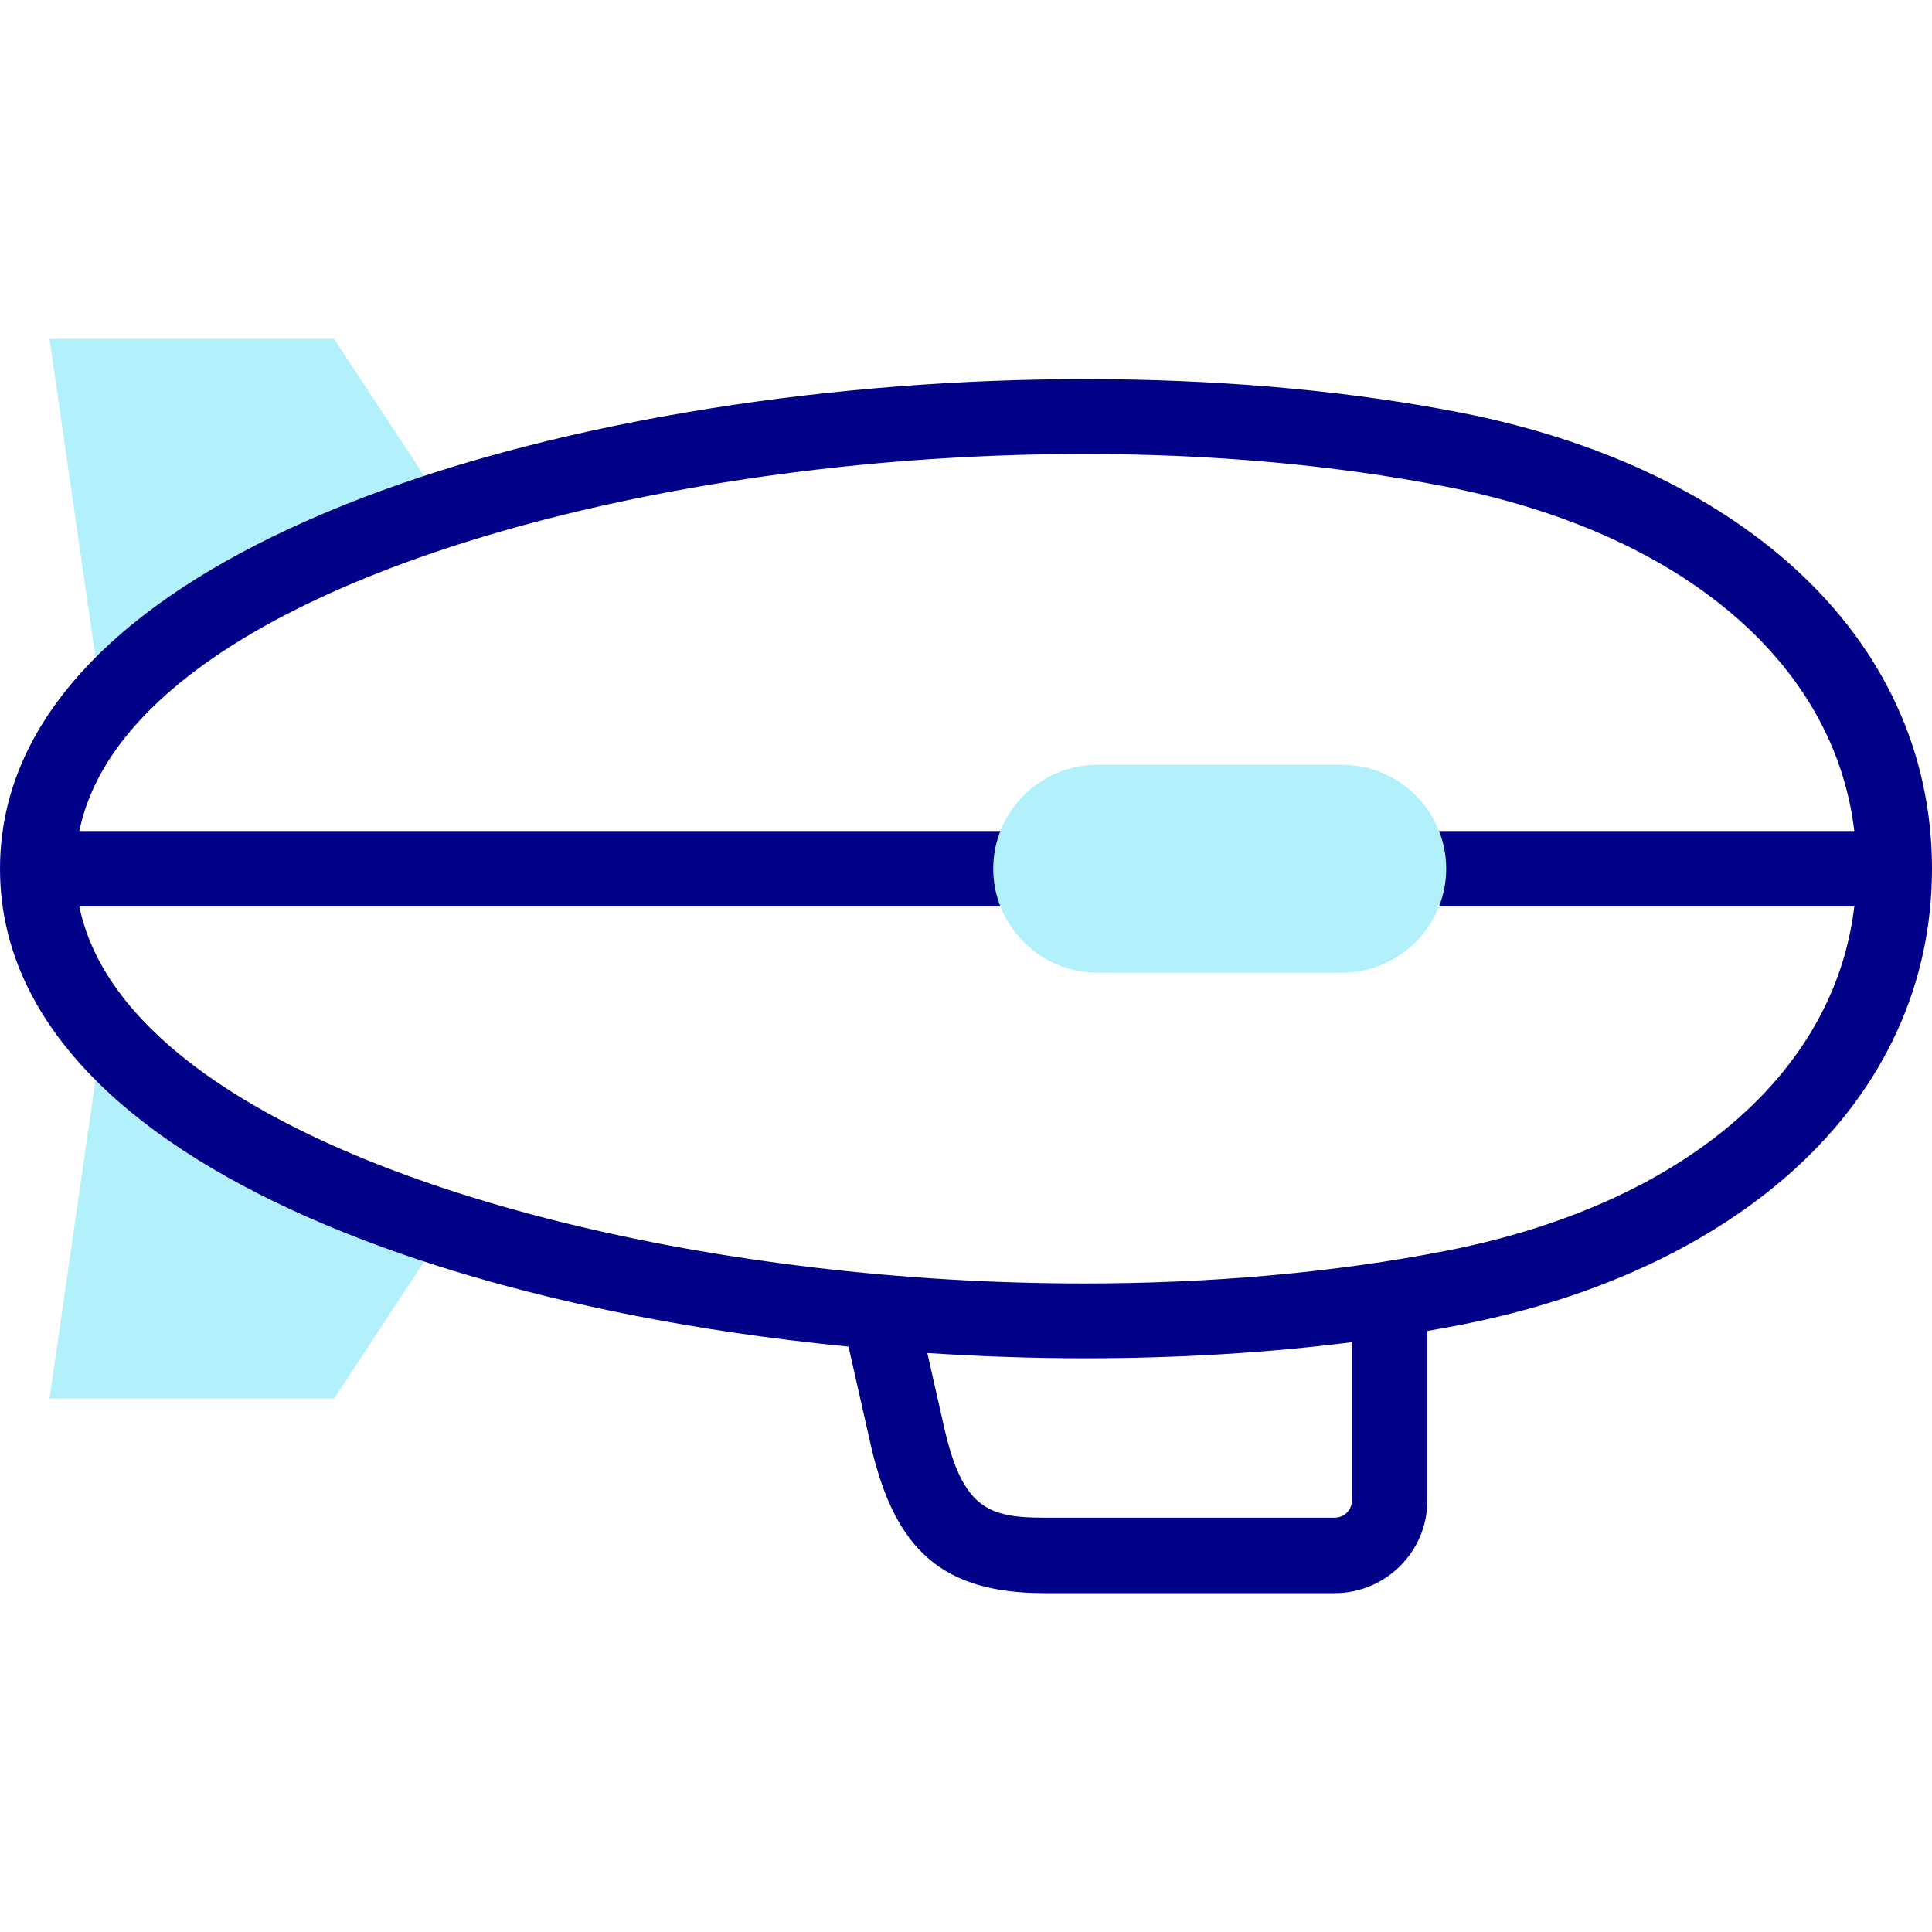 <svg id="Capa_1" enable-background="new 0 0 512 512" height="512" viewBox="0 0 512 512" width="512" xmlns="http://www.w3.org/2000/svg"><g><g><path clip-rule="evenodd" d="m27.149 186.982c18.708-21.976 51.334-39.511 90.99-52.21l-29.621-44.97h-75.4z" fill="#b2f0fb" fill-rule="evenodd"/></g><g><path clip-rule="evenodd" d="m13.118 370.651h75.4l29.621-44.998c-39.656-12.699-72.282-30.206-90.99-52.182z" fill="#b2f0fb" fill-rule="evenodd"/></g><path d="m475.646 150.64c-21.91-19.951-52.496-34.221-88.451-41.266-56.485-11.068-126.635-11.845-192.458-2.13-69.919 10.318-126.752 31.085-160.031 58.477-23.029 18.954-34.706 40.657-34.706 64.505 0 23.843 11.671 45.54 34.689 64.489 33.272 27.391 90.106 48.159 160.032 58.479 9.968 1.471 20.04 2.676 30.144 3.667l5.832 25.809c6.434 28.445 19.372 39.528 46.15 39.528h76.846c13.548 0 24.569-11.007 24.569-24.537v-44.95c3.009-.519 5.993-1.058 8.931-1.633 35.95-7.044 66.536-21.318 88.452-41.277 23.784-21.66 36.355-49.176 36.355-79.575 0-30.409-12.571-57.93-36.354-79.586zm-117.382 247.021c0 2.502-2.05 4.537-4.569 4.537h-76.846c-14.76 0-21.741-2.265-26.643-23.938l-4.45-19.694c14.014.915 28.018 1.397 41.843 1.397 24.413 0 48.271-1.426 70.665-4.264zm25.087-66.21c-30.172 5.906-62.948 8.68-96.073 8.679-95.662-.003-194.078-23.153-239.876-60.855-14.692-12.095-23.525-25.192-26.377-39.048h262.189c5.522 0 10-4.477 10-10s-4.478-10-10-10h-262.19c2.853-13.861 11.69-26.964 26.392-39.063 45.811-37.706 144.186-60.852 239.827-60.852 33.128 0 65.935 2.778 96.105 8.69 62.417 12.23 102.808 46.716 108.061 91.225h-118.15c-5.522 0-10 4.477-10 10s4.478 10 10 10h118.151c-5.254 44.508-45.644 78.994-108.059 91.224z" fill="#020288"/><g><path clip-rule="evenodd" d="m263.214 230.226c0 15.131 12.416 27.548 27.609 27.548h64.827c15.193 0 27.609-12.416 27.609-27.548 0-15.16-12.416-27.548-27.609-27.548h-64.827c-15.193.001-27.609 12.389-27.609 27.548z" fill="#b2f0fb" fill-rule="evenodd"/></g></g></svg>
